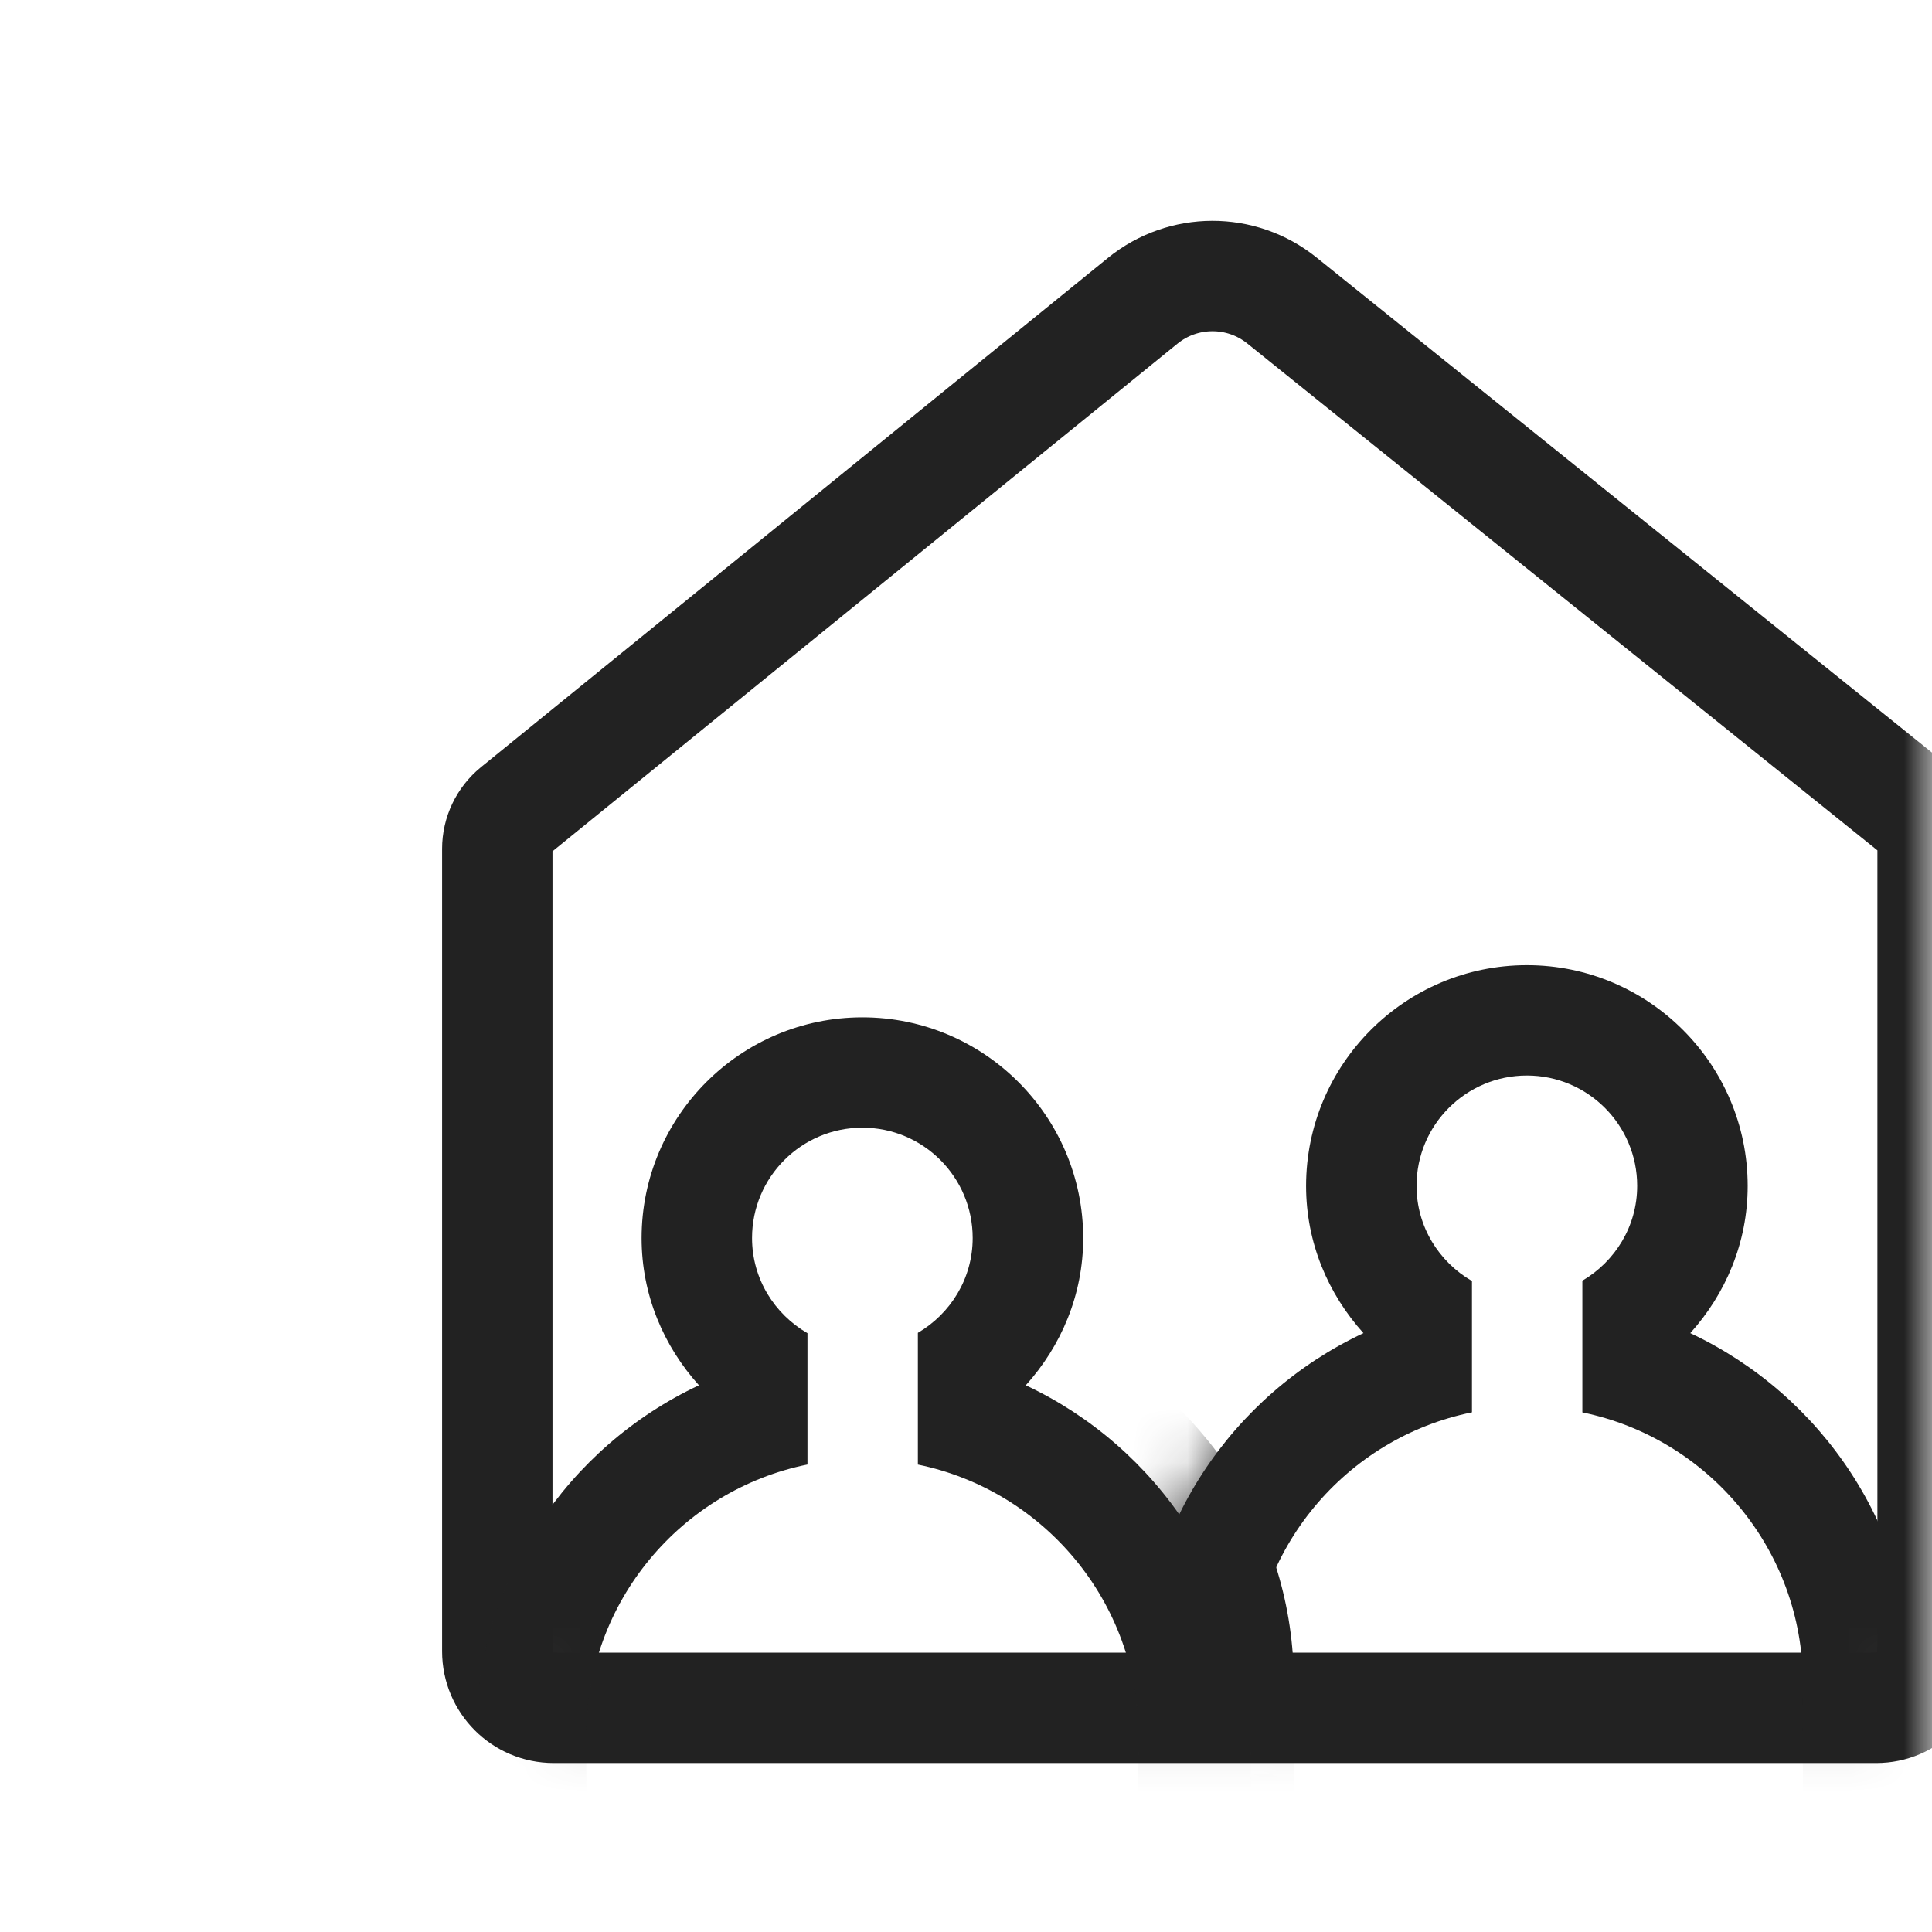 <svg width="35" height="35" viewBox="0 0 35 35" fill="none" xmlns="http://www.w3.org/2000/svg">
<g clip-path="url(#clip0_119_145)">
<mask id="mask0_119_145" style="mask-type:luminance" maskUnits="userSpaceOnUse" x="0" y="0" width="35" height="35">
<path d="M35 0H0V35H35V0Z" fill="white"/>
</mask>
<g mask="url(#mask0_119_145)">
<path d="M9.009 15.377V29.916C9.009 30.48 9.466 30.939 10.031 30.939H33.99C34.554 30.939 35.011 30.48 35.011 29.916V15.36C35.011 15.085 34.887 14.826 34.674 14.655L23.222 5.443C22.486 4.851 21.435 4.853 20.701 5.449L9.343 14.675C9.132 14.848 9.009 15.105 9.009 15.377Z" stroke="#222222" stroke-width="2" stroke-linecap="round" stroke-linejoin="round"/>
<mask id="mask1_119_145" style="mask-type:alpha" maskUnits="userSpaceOnUse" x="8" y="4" width="29" height="28">
<path d="M9.009 15.377L9 29.041C9 29.605 9.457 30.064 10.022 30.064H33.981C34.545 30.064 35.002 29.605 35.002 29.041L35.011 15.36C35.011 15.085 34.887 14.826 34.674 14.655L23.222 5.443C22.486 4.851 21.435 4.853 20.701 5.449L9.343 14.675C9.132 14.848 9.009 15.105 9.009 15.377Z" stroke="#222222" stroke-width="2" stroke-linecap="round" stroke-linejoin="round"/>
<path d="M9.009 15.377L9 29.041C9 29.605 9.457 30.064 10.022 30.064H33.981C34.545 30.064 35.002 29.605 35.002 29.041L35.011 15.36C35.011 15.085 34.887 14.826 34.674 14.655L23.222 5.443C22.486 4.851 21.435 4.853 20.701 5.449L9.343 14.675C9.132 14.848 9.009 15.105 9.009 15.377Z" fill="#FF0000"/>
</mask>
<g mask="url(#mask1_119_145)">
<mask id="mask2_119_145" style="mask-type:luminance" maskUnits="userSpaceOnUse" x="-19" y="-23" width="81" height="81">
<path d="M-18.002 -22.07H61.998V57.93H-18.002V-22.07Z" fill="white"/>
</mask>
<g mask="url(#mask2_119_145)">
<mask id="mask3_119_145" style="mask-type:alpha" maskUnits="userSpaceOnUse" x="20" y="17" width="15" height="18">
<path d="M30.621 24.151C31.26 23.442 31.661 22.513 31.661 21.485C31.661 19.279 29.867 17.485 27.661 17.485C25.455 17.485 23.661 19.279 23.661 21.485C23.661 22.513 24.061 23.442 24.7 24.151C22.318 25.269 20.661 27.684 20.661 30.485V32.485H22.661L27.911 33.985C27.911 31.569 29.259 34.548 31.541 34.086L33.291 29.832C32.694 29.486 25.662 22.223 25.662 21.483C25.662 20.379 26.557 19.484 27.661 19.484C28.764 19.484 29.659 20.379 29.659 21.483C29.659 22.218 29.257 22.854 28.666 23.201V25.587C30.943 26.053 32.661 28.072 32.661 30.485V32.485H34.661V30.485C34.661 27.684 33.003 25.269 30.621 24.151Z" fill="#F10000"/>
</mask>
<g mask="url(#mask3_119_145)">
<path d="M19.399 24.151C20.038 23.442 20.439 22.513 20.439 21.485C20.439 19.279 18.645 17.485 16.439 17.485C14.233 17.485 12.439 19.279 12.439 21.485C12.439 22.513 12.839 23.442 13.478 24.151C11.096 25.269 9.439 27.684 9.439 30.485V32.485H11.439V30.485C11.439 28.069 13.162 26.048 15.444 25.586V23.207C14.847 22.861 14.44 22.223 14.44 21.483C14.44 20.379 15.335 19.484 16.439 19.484C17.542 19.484 18.437 20.379 18.437 21.483C18.437 22.218 18.035 22.854 17.444 23.201V25.587C19.721 26.053 21.439 28.072 21.439 30.485V32.485H23.439V30.485C23.439 27.684 21.781 25.269 19.399 24.151Z" fill="#222222"/>
</g>
<path d="M30.621 24.151C31.26 23.442 31.661 22.513 31.661 21.485C31.661 19.279 29.867 17.485 27.661 17.485C25.455 17.485 23.661 19.279 23.661 21.485C23.661 22.513 24.061 23.442 24.7 24.151C22.318 25.269 20.661 27.684 20.661 30.485V32.485H22.661V30.485C22.661 28.069 24.384 26.048 26.666 25.586V23.207C26.069 22.861 25.662 22.223 25.662 21.483C25.662 20.379 26.557 19.484 27.661 19.484C28.764 19.484 29.659 20.379 29.659 21.483C29.659 22.218 29.257 22.854 28.666 23.201V25.587C30.943 26.053 32.661 28.072 32.661 30.485V32.485H34.661V30.485C34.661 27.684 33.003 25.269 30.621 24.151Z" fill="#222222"/>
<path d="M18.583 25.096C19.222 24.387 19.623 23.458 19.623 22.43C19.623 20.224 17.829 18.43 15.623 18.43C13.417 18.43 11.623 20.224 11.623 22.43C11.623 23.458 12.023 24.387 12.662 25.096C10.28 26.214 8.623 28.629 8.623 31.43V33.43H10.623V31.43C10.623 29.014 12.346 26.993 14.628 26.531V24.152C14.031 23.806 13.624 23.168 13.624 22.428C13.624 21.324 14.519 20.429 15.623 20.429C16.726 20.429 17.621 21.324 17.621 22.428C17.621 23.163 17.219 23.799 16.628 24.146V26.532C18.905 26.998 20.623 29.017 20.623 31.43V33.43H22.623V31.43C22.623 28.629 20.965 26.214 18.583 25.096Z" fill="#222222"/>
</g>
</g>
</g>
</g>
<defs>
<clipPath id="clip0_119_145">
<rect width="35" height="35" fill="white"/>
</clipPath>
</defs>
</svg>

